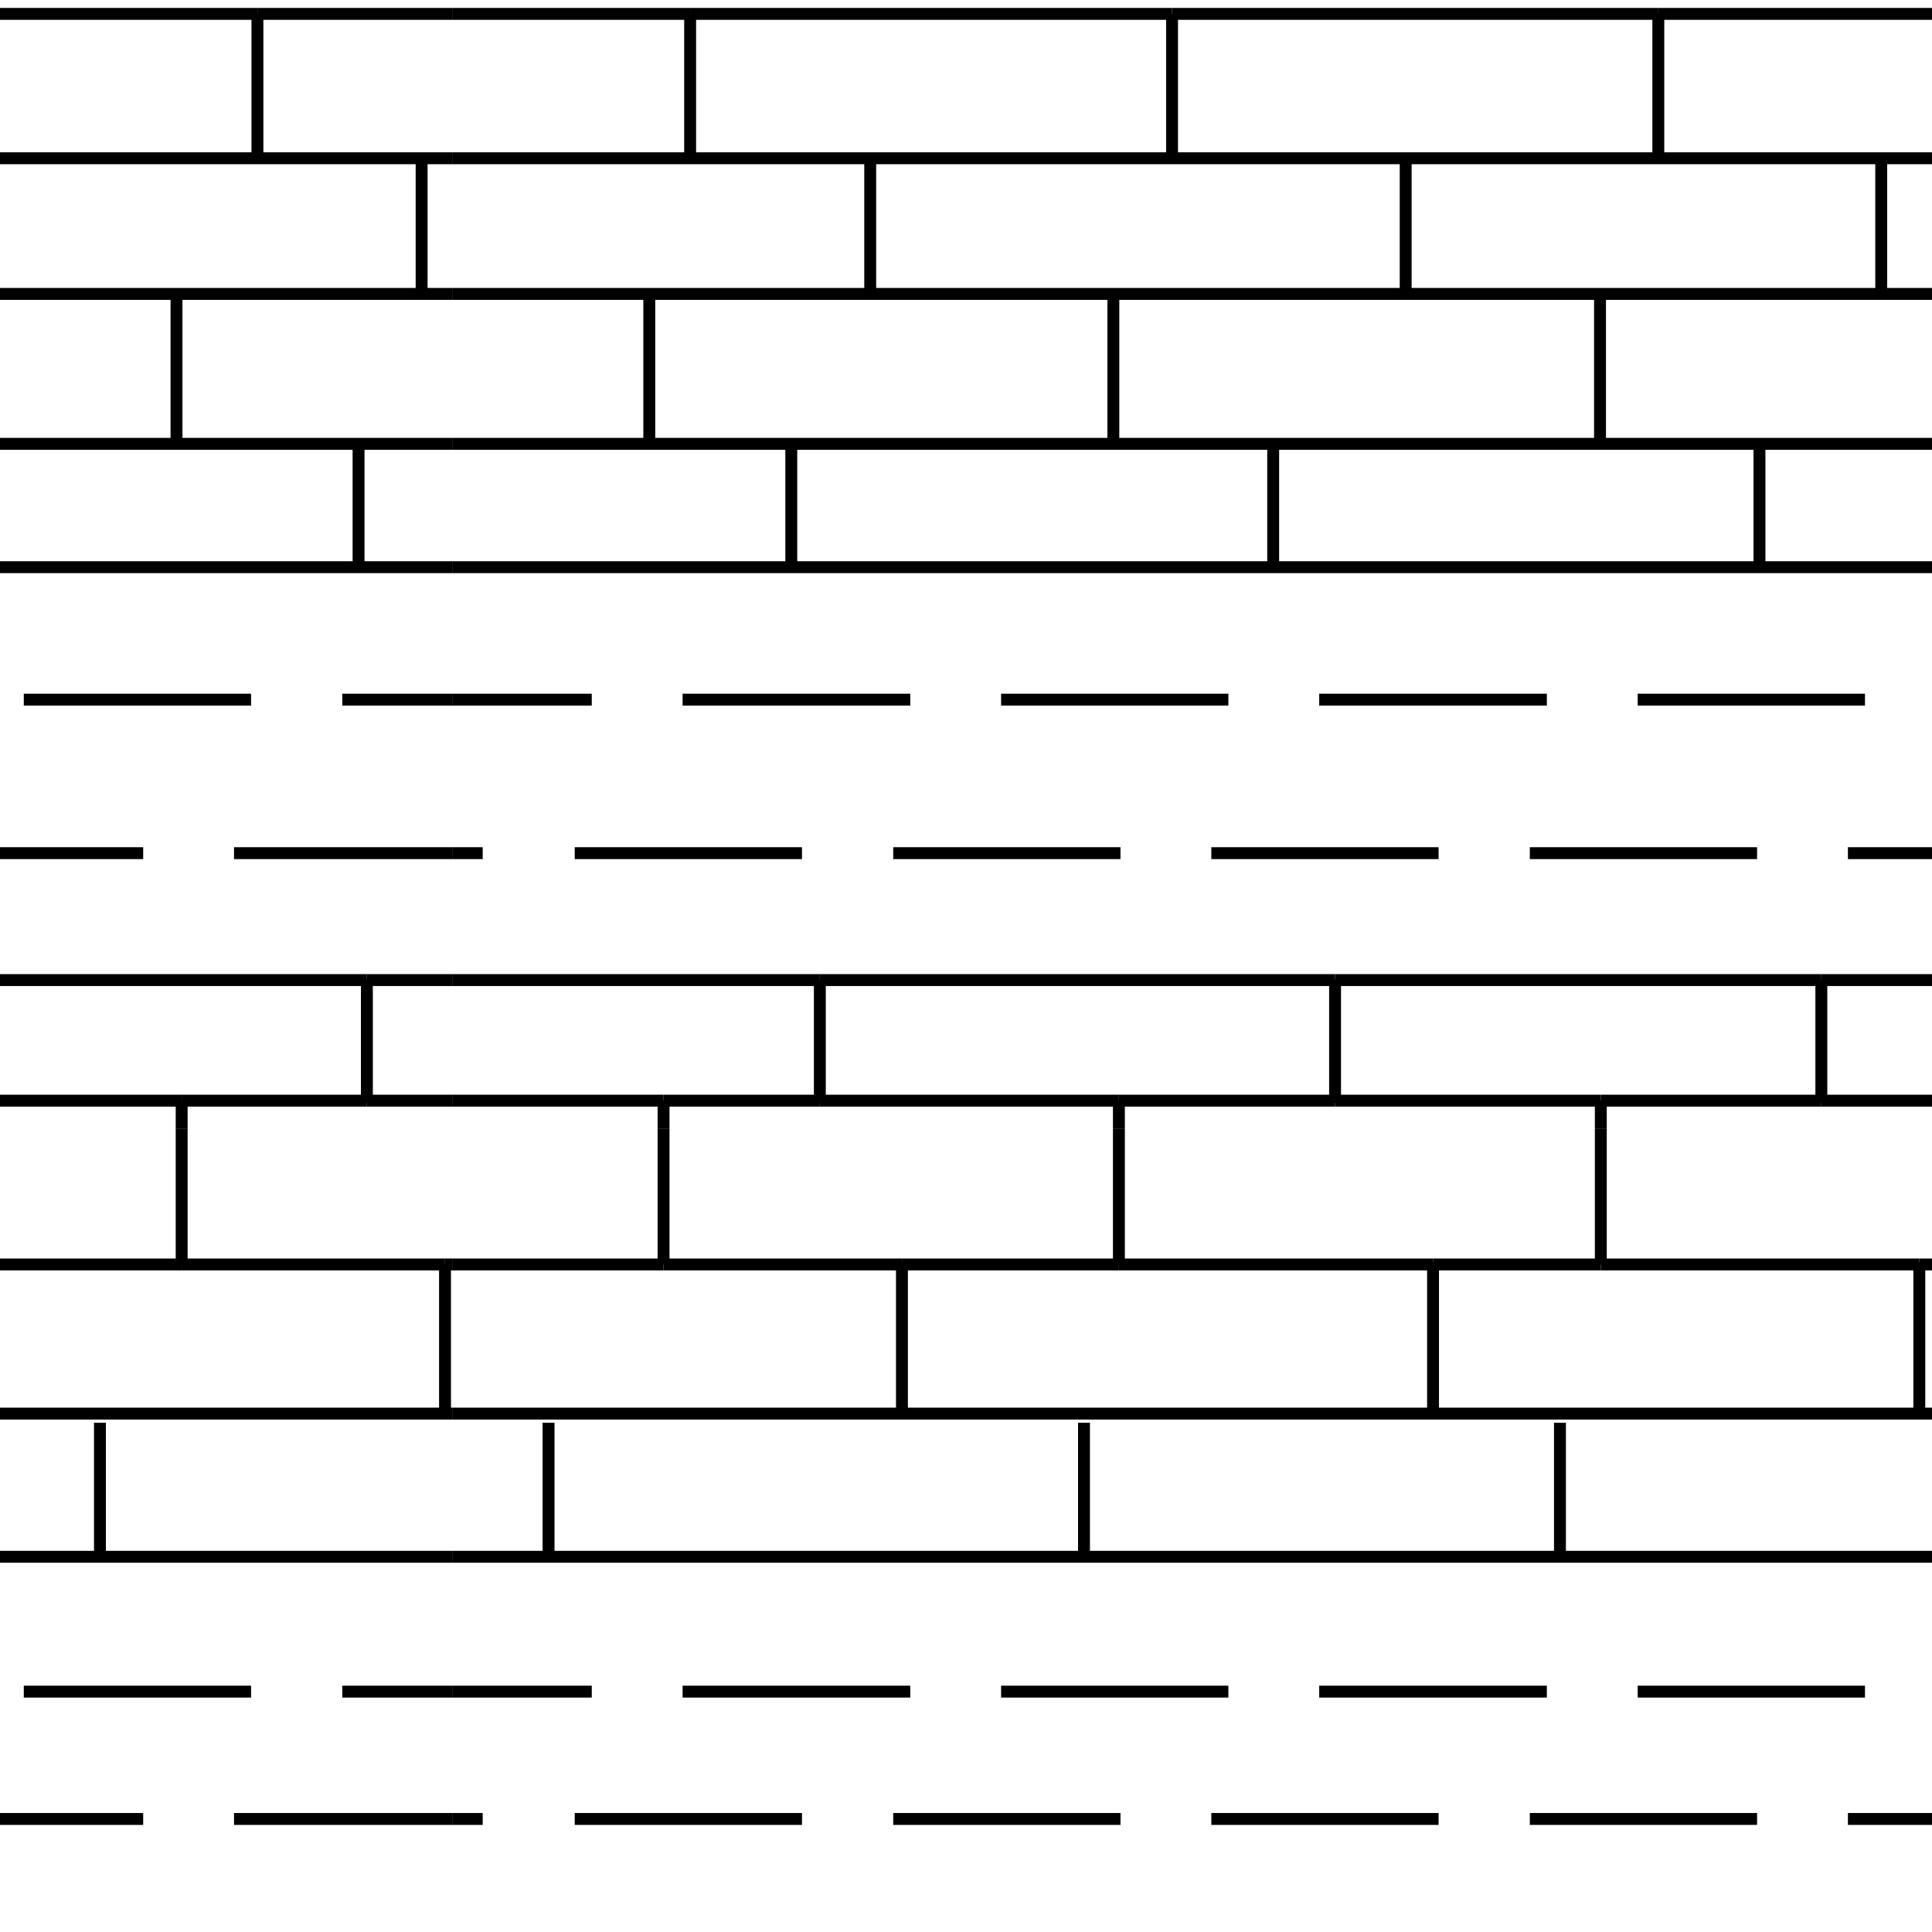 <svg id="Layer_1" data-name="Layer 1" xmlns="http://www.w3.org/2000/svg" width="48.71" height="48.71" viewBox="0 0 48.71 48.71"><defs><style>.cls-1,.cls-2{fill:none;}.cls-2{stroke:#000;stroke-width:0.3px;}</style></defs><title>Artboard 37</title><rect class="cls-1" x="11.4" y="-20.26" width="48.71" height="48.71"/><line class="cls-2" x1="11.4" y1="17.64" x2="14.92" y2="17.64"/><line class="cls-2" x1="17.21" y1="17.64" x2="22.95" y2="17.64"/><line class="cls-2" x1="25.24" y1="17.64" x2="30.97" y2="17.64"/><line class="cls-2" x1="33.26" y1="17.64" x2="39" y2="17.64"/><line class="cls-2" x1="41.29" y1="17.64" x2="47.02" y2="17.64"/><line class="cls-2" x1="11.4" y1="21.51" x2="12.17" y2="21.51"/><line class="cls-2" x1="20.22" y1="21.51" x2="14.49" y2="21.51"/><line class="cls-2" x1="28.25" y1="21.51" x2="22.52" y2="21.51"/><line class="cls-2" x1="30.54" y1="21.51" x2="36.27" y2="21.51"/><line class="cls-2" x1="44.3" y1="21.51" x2="38.57" y2="21.51"/><line class="cls-2" x1="52.32" y1="21.51" x2="46.59" y2="21.51"/><line class="cls-2" x1="29.55" y1="0.35" x2="41.81" y2="0.35"/><line class="cls-2" x1="55.2" y1="0.35" x2="41.81" y2="0.35"/><line class="cls-2" x1="29.55" y1="0.35" x2="17.4" y2="0.35"/><line class="cls-2" x1="17.4" y1="0.35" x2="11.4" y2="0.35"/><line class="cls-2" x1="60.11" y1="3.99" x2="11.4" y2="3.99"/><line class="cls-2" x1="60.11" y1="7.41" x2="11.4" y2="7.41"/><line class="cls-2" x1="60.11" y1="11.19" x2="11.4" y2="11.19"/><line class="cls-2" x1="20.67" y1="27.75" x2="28.21" y2="27.75"/><line class="cls-2" x1="40.36" y1="27.75" x2="45.92" y2="27.75"/><line class="cls-2" x1="53.3" y1="27.75" x2="45.92" y2="27.75"/><line class="cls-2" x1="33.66" y1="27.75" x2="40.36" y2="27.75"/><line class="cls-2" x1="20.67" y1="27.75" x2="16.73" y2="27.75"/><line class="cls-2" x1="28.21" y1="27.75" x2="33.66" y2="27.75"/><line class="cls-2" x1="11.4" y1="27.75" x2="16.73" y2="27.75"/><line class="cls-2" x1="16.73" y1="27.75" x2="16.73" y2="28.45"/><line class="cls-2" x1="16.73" y1="27.74" x2="16.73" y2="27.75"/><line class="cls-2" x1="28.21" y1="27.74" x2="28.21" y2="27.75"/><line class="cls-2" x1="28.21" y1="27.75" x2="28.21" y2="28.45"/><line class="cls-2" x1="40.36" y1="27.75" x2="40.36" y2="27.74"/><line class="cls-2" x1="40.36" y1="28.45" x2="40.36" y2="27.75"/><line class="cls-2" x1="17.4" y1="0.35" x2="17.4" y2="0.34"/><line class="cls-2" x1="17.4" y1="0.35" x2="17.4" y2="3.98"/><line class="cls-2" x1="29.55" y1="0.34" x2="29.55" y2="0.35"/><line class="cls-2" x1="29.55" y1="0.35" x2="29.55" y2="3.98"/><line class="cls-2" x1="41.81" y1="0.34" x2="41.81" y2="0.35"/><line class="cls-2" x1="41.81" y1="3.98" x2="41.81" y2="0.35"/><line class="cls-2" x1="60.11" y1="14.3" x2="11.4" y2="14.3"/><line class="cls-2" x1="19.95" y1="11.21" x2="19.95" y2="14.29"/><line class="cls-2" x1="32.1" y1="14.29" x2="32.1" y2="11.21"/><line class="cls-2" x1="44.36" y1="14.29" x2="44.36" y2="11.21"/><line class="cls-2" x1="47.43" y1="7.4" x2="47.43" y2="4.04"/><line class="cls-2" x1="35.44" y1="7.4" x2="35.44" y2="4.04"/><line class="cls-2" x1="21.94" y1="4.04" x2="21.94" y2="7.4"/><line class="cls-2" x1="16.37" y1="7.46" x2="16.37" y2="11.18"/><line class="cls-2" x1="28.07" y1="11.18" x2="28.07" y2="7.46"/><line class="cls-2" x1="40.34" y1="11.18" x2="40.34" y2="7.46"/><line class="cls-2" x1="57.96" y1="24.71" x2="45.92" y2="24.71"/><line class="cls-2" x1="20.67" y1="24.71" x2="11.4" y2="24.71"/><line class="cls-2" x1="33.66" y1="24.71" x2="45.92" y2="24.71"/><line class="cls-2" x1="20.67" y1="24.71" x2="33.66" y2="24.71"/><line class="cls-2" x1="20.67" y1="27.75" x2="20.67" y2="27.81"/><line class="cls-2" x1="20.67" y1="24.71" x2="20.67" y2="27.75"/><line class="cls-2" x1="20.67" y1="24.71" x2="20.67" y2="24.69"/><line class="cls-2" x1="33.66" y1="24.71" x2="33.66" y2="27.75"/><line class="cls-2" x1="33.66" y1="27.81" x2="33.66" y2="27.75"/><line class="cls-2" x1="33.66" y1="24.69" x2="33.66" y2="24.71"/><line class="cls-2" x1="45.92" y1="27.75" x2="45.92" y2="27.81"/><line class="cls-2" x1="45.92" y1="27.75" x2="45.92" y2="24.71"/><line class="cls-2" x1="45.92" y1="24.69" x2="45.92" y2="24.71"/><rect class="cls-1" x="11.4" y="28.45" width="48.71" height="48.71"/><line class="cls-2" x1="14.92" y1="42.65" x2="11.4" y2="42.65"/><line class="cls-2" x1="17.21" y1="42.65" x2="22.95" y2="42.65"/><line class="cls-2" x1="25.24" y1="42.65" x2="30.97" y2="42.65"/><line class="cls-2" x1="33.26" y1="42.65" x2="39" y2="42.65"/><line class="cls-2" x1="41.29" y1="42.65" x2="47.02" y2="42.65"/><line class="cls-2" x1="11.4" y1="45.86" x2="12.17" y2="45.86"/><line class="cls-2" x1="20.22" y1="45.86" x2="14.49" y2="45.86"/><line class="cls-2" x1="28.25" y1="45.86" x2="22.52" y2="45.86"/><line class="cls-2" x1="36.27" y1="45.86" x2="30.54" y2="45.86"/><line class="cls-2" x1="44.3" y1="45.86" x2="38.57" y2="45.86"/><line class="cls-2" x1="52.32" y1="45.86" x2="46.59" y2="45.86"/><line class="cls-2" x1="11.4" y1="31.88" x2="16.73" y2="31.88"/><line class="cls-2" x1="53.3" y1="31.88" x2="48.39" y2="31.88"/><line class="cls-2" x1="36.13" y1="31.88" x2="28.21" y2="31.88"/><line class="cls-2" x1="40.36" y1="31.88" x2="48.39" y2="31.88"/><line class="cls-2" x1="40.36" y1="31.88" x2="36.13" y2="31.88"/><line class="cls-2" x1="22.74" y1="31.88" x2="28.21" y2="31.88"/><line class="cls-2" x1="22.74" y1="31.88" x2="16.73" y2="31.88"/><line class="cls-2" x1="60.11" y1="35.64" x2="11.4" y2="35.64"/><line class="cls-2" x1="16.73" y1="31.88" x2="16.73" y2="28.45"/><line class="cls-2" x1="28.21" y1="31.88" x2="28.21" y2="28.45"/><line class="cls-2" x1="40.36" y1="31.88" x2="40.36" y2="28.45"/><line class="cls-2" x1="22.74" y1="31.88" x2="22.74" y2="35.63"/><line class="cls-2" x1="22.74" y1="31.88" x2="22.74" y2="31.82"/><line class="cls-2" x1="36.13" y1="31.82" x2="36.13" y2="31.88"/><line class="cls-2" x1="36.13" y1="31.88" x2="36.13" y2="35.63"/><line class="cls-2" x1="48.39" y1="35.63" x2="48.39" y2="31.88"/><line class="cls-2" x1="48.39" y1="31.82" x2="48.39" y2="31.88"/><line class="cls-2" x1="60.11" y1="39.25" x2="11.4" y2="39.25"/><line class="cls-2" x1="39.33" y1="39.24" x2="39.33" y2="35.87"/><line class="cls-2" x1="27.33" y1="39.24" x2="27.33" y2="35.87"/><line class="cls-2" x1="13.83" y1="39.24" x2="13.83" y2="35.87"/><rect class="cls-1" x="-37.31" y="-20.26" width="48.71" height="48.71"/><line class="cls-2" x1="0.6" y1="17.64" x2="6.33" y2="17.64"/><line class="cls-2" x1="8.63" y1="17.64" x2="11.4" y2="17.64"/><line class="cls-2" x1="3.61" y1="21.51" x2="-2.12" y2="21.51"/><line class="cls-2" x1="5.9" y1="21.51" x2="11.4" y2="21.51"/><line class="cls-2" x1="6.49" y1="0.35" x2="11.4" y2="0.35"/><line class="cls-2" x1="6.49" y1="0.35" x2="-6.9" y2="0.35"/><line class="cls-2" x1="11.4" y1="3.99" x2="-37.31" y2="3.99"/><line class="cls-2" x1="11.4" y1="7.41" x2="-37.31" y2="7.41"/><line class="cls-2" x1="11.4" y1="11.19" x2="-37.31" y2="11.19"/><line class="cls-2" x1="4.58" y1="27.75" x2="-2.79" y2="27.75"/><line class="cls-2" x1="9.25" y1="27.75" x2="4.58" y2="27.75"/><line class="cls-2" x1="9.25" y1="27.75" x2="11.4" y2="27.75"/><line class="cls-2" x1="4.58" y1="27.75" x2="4.58" y2="28.45"/><line class="cls-2" x1="4.58" y1="27.74" x2="4.58" y2="27.75"/><line class="cls-2" x1="6.49" y1="0.34" x2="6.49" y2="0.35"/><line class="cls-2" x1="6.49" y1="0.35" x2="6.49" y2="3.98"/><line class="cls-2" x1="11.4" y1="14.3" x2="-37.31" y2="14.3"/><line class="cls-2" x1="9.04" y1="14.29" x2="9.04" y2="11.21"/><line class="cls-2" x1="10.63" y1="7.4" x2="10.63" y2="4.04"/><line class="cls-2" x1="4.45" y1="11.18" x2="4.45" y2="7.46"/><line class="cls-2" x1="9.25" y1="24.71" x2="11.4" y2="24.71"/><line class="cls-2" x1="9.25" y1="24.71" x2="-2.79" y2="24.71"/><line class="cls-2" x1="9.25" y1="27.75" x2="9.25" y2="27.81"/><line class="cls-2" x1="9.25" y1="24.71" x2="9.25" y2="27.75"/><line class="cls-2" x1="9.25" y1="24.71" x2="9.25" y2="24.69"/><rect class="cls-1" x="-37.31" y="28.45" width="48.71" height="48.71"/><line class="cls-2" x1="0.6" y1="42.65" x2="6.33" y2="42.65"/><line class="cls-2" x1="11.4" y1="42.65" x2="8.63" y2="42.65"/><line class="cls-2" x1="3.61" y1="45.86" x2="-2.12" y2="45.86"/><line class="cls-2" x1="5.9" y1="45.86" x2="11.4" y2="45.86"/><line class="cls-2" x1="11.22" y1="31.88" x2="4.58" y2="31.88"/><line class="cls-2" x1="4.58" y1="31.88" x2="-0.32" y2="31.88"/><line class="cls-2" x1="11.22" y1="31.88" x2="11.4" y2="31.88"/><line class="cls-2" x1="11.4" y1="35.64" x2="-37.31" y2="35.64"/><line class="cls-2" x1="4.58" y1="31.88" x2="4.58" y2="28.45"/><line class="cls-2" x1="11.22" y1="31.88" x2="11.22" y2="35.63"/><line class="cls-2" x1="11.4" y1="39.25" x2="-37.31" y2="39.25"/><line class="cls-2" x1="2.52" y1="39.24" x2="2.52" y2="35.87"/><rect class="cls-1" width="48.71" height="48.71"/></svg>